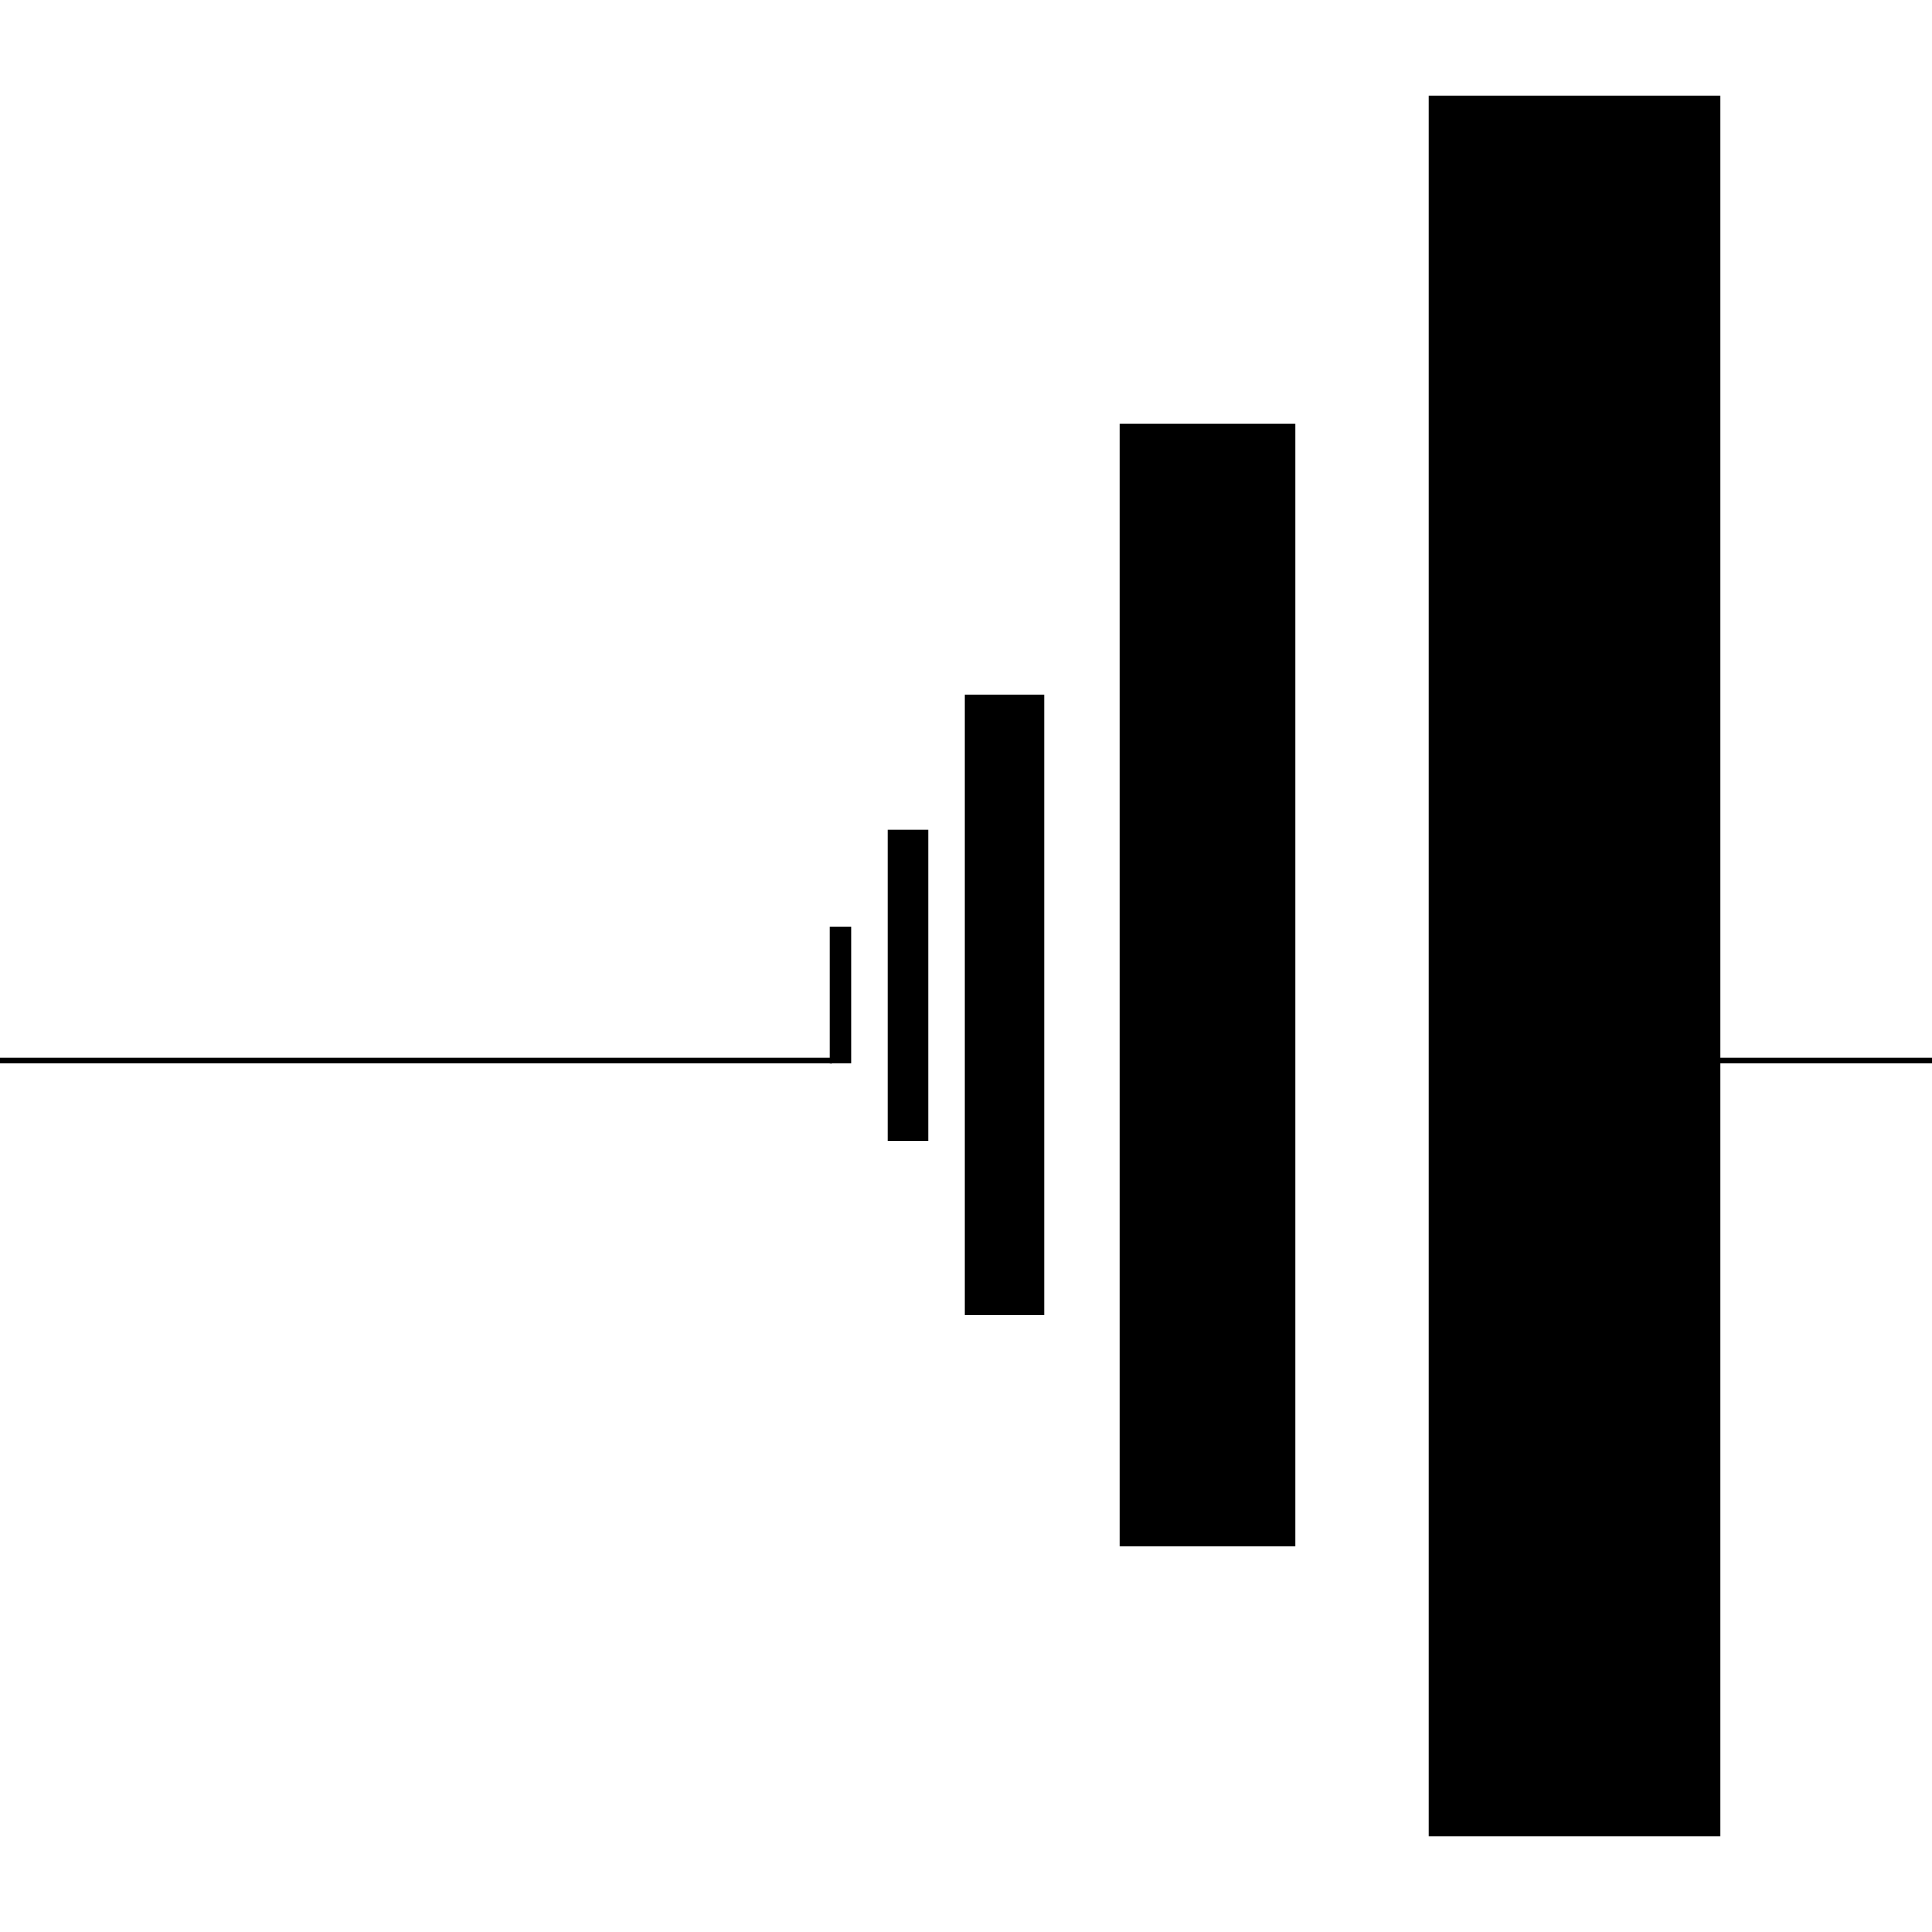 <svg
  stroke="black"
  stroke-linecap="round"
  font-size="60"
  viewBox="0 0 1000 1000"
  xmlns="http://www.w3.org/2000/svg"
>
  <rect x="0" y="0" width="1000" height="1000" fill="#808080" stroke="none"/>
  <g>
    <rect fill="white" stroke="white" x="0" y="0" width="100%" height="100%"></rect>
    <rect x="0" y="548" width="430" height="2"></rect>
    <rect x="800" y="548" width="200" height="2"></rect>
    <rect x="430" y="480" width="10" height="70"></rect>
    <rect x="460" y="430" width="20" height="160"></rect>
    <rect x="500" y="360" width="40" height="320"></rect>
    <rect x="580" y="220" width="90" height="580"></rect>
    <rect x="740" y="50" width="150" height="900"></rect>
  </g>
</svg>
